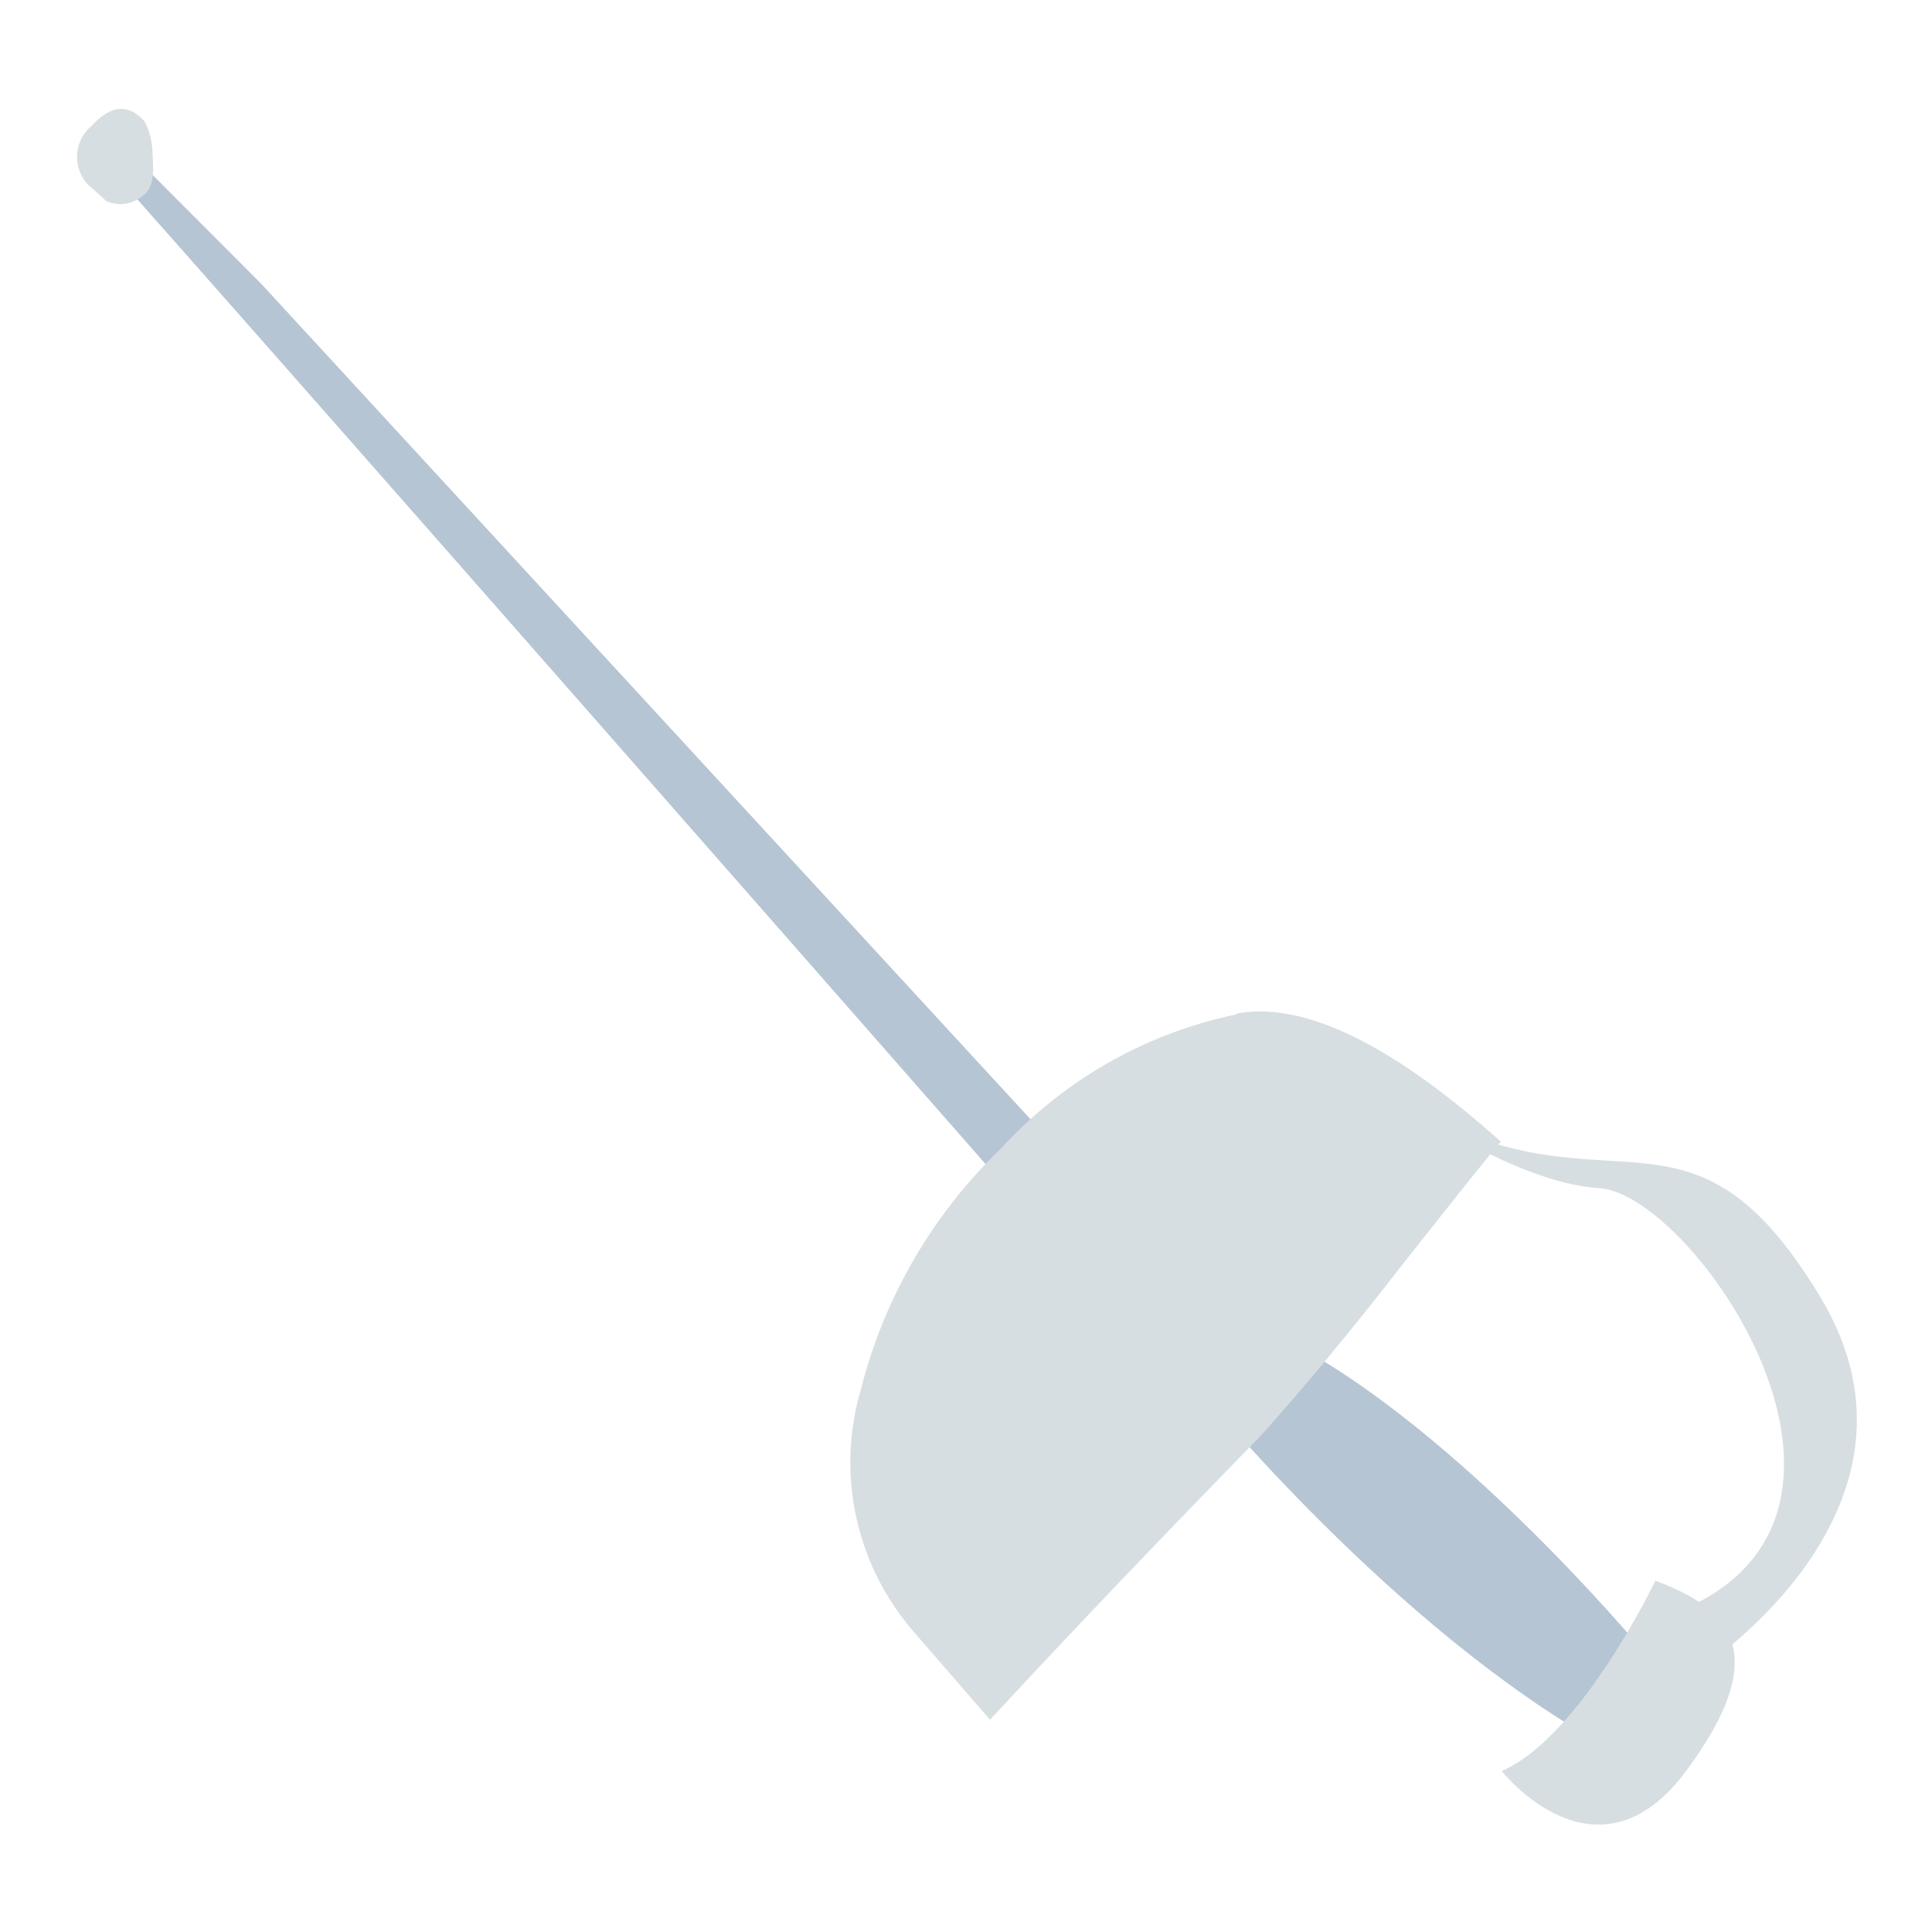 <svg id="objet01" xmlns="http://www.w3.org/2000/svg" viewBox="0 0 66 66"><defs><style>.cls-1{fill:#b6c5d3;}.cls-1,.cls-2{fill-rule:evenodd;}.cls-2{fill:#d7dee2;}</style></defs><title>Plan de travail 10</title><path class="cls-1" d="M8.65,9.42l.26.26,30,32.58a2,2,0,0,1-.3,1c-.71.26-1.06.6-1,1Q10.51,13.36,3.76,5.76c.19-.24.38-.46.57-.67L8.65,9.42"/><path class="cls-1" d="M40.67,47.11S47,55,54.12,59.24l2-2.85s-6.91-8.33-13-11C41,44.41,40.67,47.11,40.67,47.11Z"/><path class="cls-2" d="M56.55,54S54,59.34,51.3,60.5c0,0,3.24,4.12,6.3,0S59,54.91,56.55,54Z"/><path class="cls-2" d="M47.37,37.3s4.17,3.1,7.26,3.29c3.35.2,11.36,12,1.73,14.8L58.09,57s8.46-5.46,4.09-12.7C57.52,36.57,54.8,42.12,47.37,37.3Z"/><path class="cls-2" d="M42.27,34.62q3.43-.61,9,4.38-.6.7-3.39,4.24c-1.72,2.21-3.33,4.16-4.86,5.86q-5.22,5.35-9.2,9.65l-2.6-3a8.82,8.82,0,0,1-1.81-8.29,17.32,17.32,0,0,1,4.8-8.24,15,15,0,0,1,8-4.56"/><path class="cls-2" d="M3.57,6.81,3,6.3a1.38,1.38,0,0,1,.13-2c.66-.72,1.26-.77,1.81-.15a2.42,2.42,0,0,1,.27,1.14c.06.69,0,1.14-.29,1.36a1.18,1.18,0,0,1-1.31.21"/></svg>